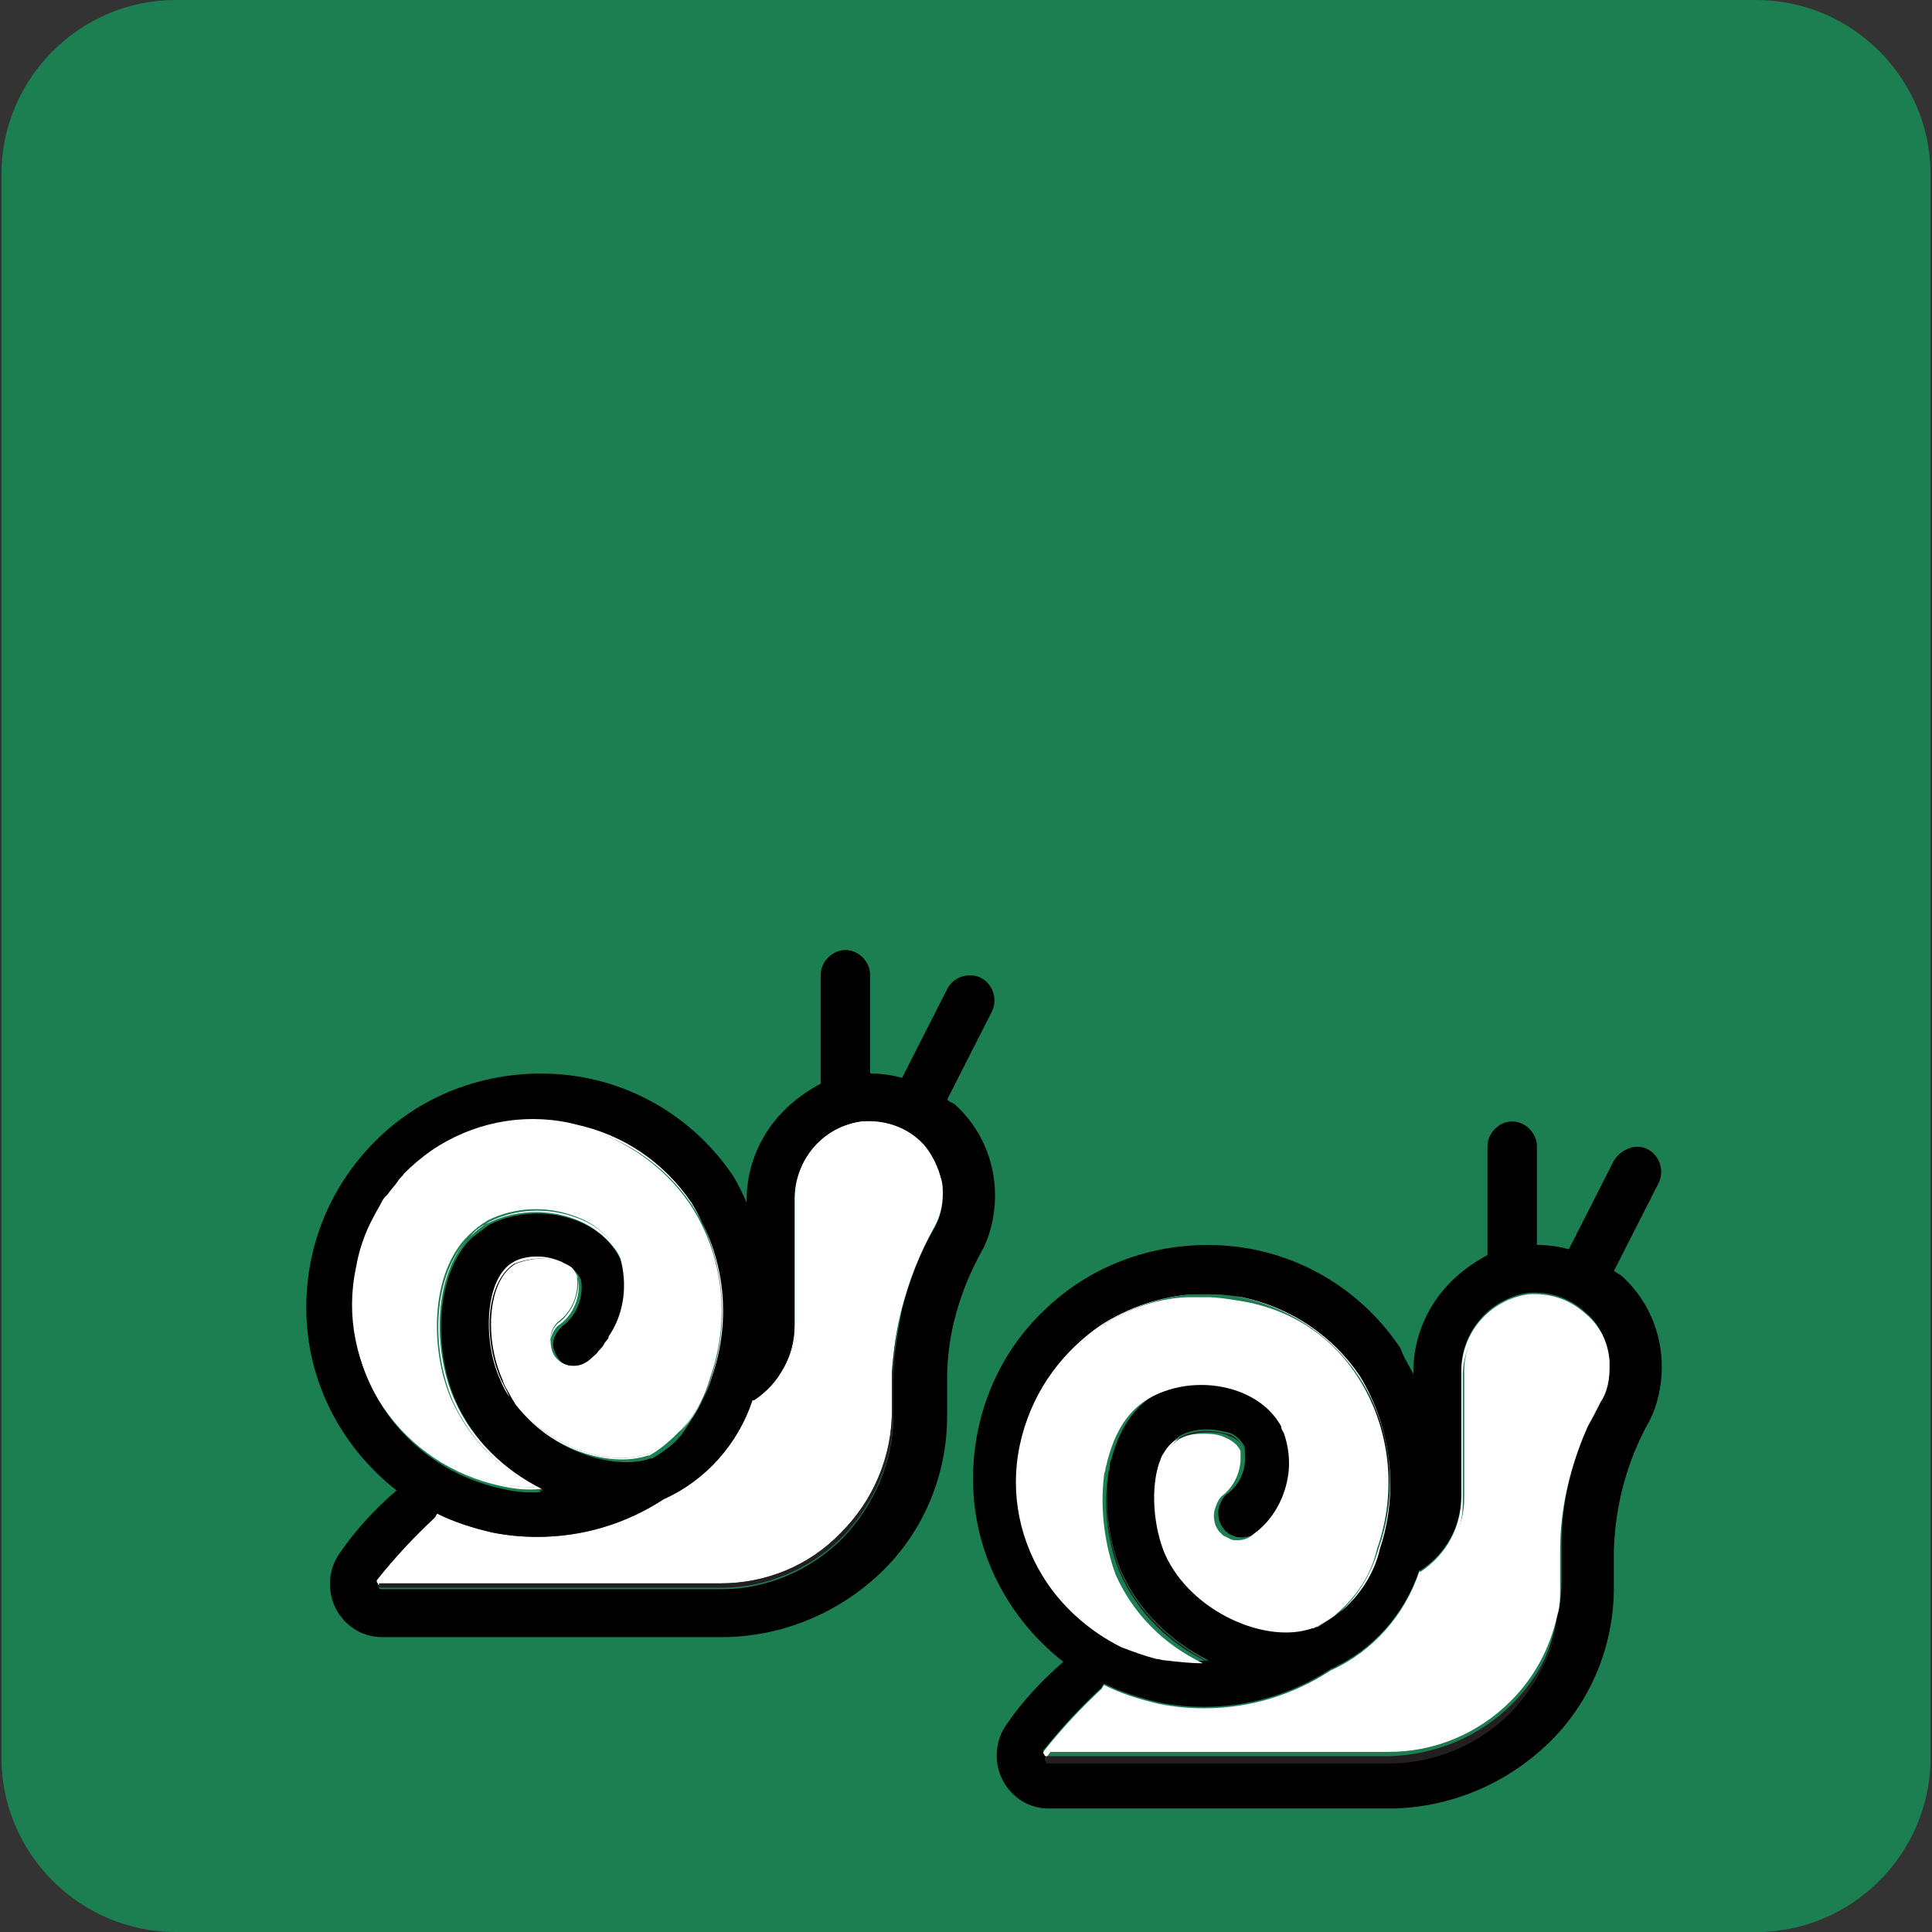 <?xml version="1.0" encoding="utf-8"?>
<!-- Generator: Adobe Illustrator 27.1.1, SVG Export Plug-In . SVG Version: 6.00 Build 0)  -->
<svg version="1.1" id="Layer_1" xmlns="http://www.w3.org/2000/svg" xmlns:xlink="http://www.w3.org/1999/xlink" x="0px" y="0px"
	 viewBox="0 0 133 133" style="enable-background:new 0 0 133 133;" xml:space="preserve">
<rect x="0" y="0" width="133" height="133" fill="#333333" stroke="none"/>
<style type="text/css">
	.st0{fill:#1C7F52;}
	.st1{fill:#FFFFFF;}
	.st2{fill:#231F20;}
</style>
<path class="st0" d="M120.9,133H12.1c-6.6,0-12-5.4-12-12V12c0-6.6,5.4-12,12-12h108.8c6.6,0,12,5.4,12,12v109
	C132.9,127.6,127.5,133,120.9,133z"/>
<g>
	<g id="XMLID_00000000907265322131139180000009535862150648820642_">
		<g>
			<path class="st1" d="M46.6,98.7c-0.6,0.6-1.2,1.1-1.9,1.5h-0.1c-2.7,0.9-6.9-0.5-9.1-3.5c2.3,2.9,6.4,4.3,9,3.4h0.1
				C45.3,99.7,46,99.2,46.6,98.7z"/>
			<path class="st1" d="M39.8,88c0.2,1.2-0.3,2.5-1.3,3.2c-0.3,0.2-0.5,0.6-0.6,1c0-0.4,0.2-0.8,0.5-1.1
				C39.4,90.4,39.9,89.1,39.8,88c-0.2-0.3-0.3-0.4-0.4-0.6C39.5,87.5,39.7,87.7,39.8,88z"/>
			<path class="st1" d="M42.8,86.7c0.6,1.9,0.3,3.8-0.8,5.4C43,90.5,43.2,88.6,42.8,86.7c-0.7-1.3-1.9-2.3-3.3-2.8
				c-1.9-0.7-4.1-0.6-5.9,0.3c-0.5,0.2-0.9,0.5-1.2,0.9c0.4-0.4,0.8-0.7,1.3-1c1.8-0.9,4-1,5.9-0.3C41.1,84.3,42.2,85.3,42.8,86.7z"
				/>
			<path class="st1" d="M37,102.4c0.1,0,0.1,0.1,0.2,0.1c-0.9,0.1-1.8,0-2.7-0.2c-3.3-0.7-6.2-2.6-8.1-5.4c-1.9-2.8-2.6-6.2-1.9-9.5
				c0.3-1.3,0.7-2.5,1.3-3.6c-0.6,1.1-1,2.3-1.2,3.5c-0.7,3.3,0,6.7,1.9,9.5c1.9,2.8,4.8,4.8,8.1,5.4
				C35.4,102.3,36.2,102.4,37,102.4z"/>
			<path class="st1" d="M63.2,78.5C63.2,78.5,63.2,78.5,63.2,78.5c-1-0.9-2.4-1.3-3.8-1.2c-2.7,0.3-4.7,2.6-4.6,5.3v8.6
				c0,1-0.3,2-0.8,3c-0.5,0.9-1.2,1.8-2,2.5h-0.1c-1,3-3.2,5.5-6.1,6.8c-2.6,1.7-5.6,2.6-8.7,2.6c-1,0-2.1-0.1-3.1-0.3
				c-1.3-0.3-2.6-0.7-3.8-1.3c-0.1,0.1-0.1,0.2-0.2,0.3c-1.5,1.2-2.8,2.6-3.9,4.2c0,0,0,0.1,0,0.1c-0.1,0-0.1,0-0.1-0.1
				c-0.1-0.1-0.1-0.2,0-0.3c1.2-1.5,2.5-2.9,3.9-4.2c0.1-0.1,0.1-0.2,0.2-0.3c1.2,0.6,2.5,1,3.8,1.3c1,0.2,2,0.3,3.1,0.3
				c3.1,0,6.1-0.9,8.7-2.6c2.9-1.3,5.1-3.8,6.1-6.8h0.1c1.8-1.2,2.8-3.1,2.8-5.2v-8.7c0-2.6,1.9-4.9,4.6-5.3
				C60.7,77.1,62.1,77.5,63.2,78.5z"/>
			<path d="M67.5,67.3c0.8,0.4,1.2,1.4,0.8,2.3l-3.1,6.1c0.1,0.1,0.3,0.2,0.5,0.3c1.8,1.6,2.8,3.9,2.8,6.3c0,1.3-0.3,2.7-0.9,3.8
				c-1.5,2.7-2.4,5.7-2.4,8.8v2.6c0,4-1.6,7.9-4.5,10.7c-2.9,2.8-6.7,4.4-10.7,4.5H26.3c-1.4,0-2.6-0.8-3.2-2
				c-0.6-1.2-0.5-2.7,0.3-3.8c1.1-1.6,2.4-3,3.9-4.3c-3.7-2.9-6-7.2-6.2-11.9c-0.2-4.7,1.6-9.2,5.1-12.5C29.6,75,34.3,73.5,39,74
				s8.9,3.1,11.5,7c0.3,0.5,0.6,1.1,0.9,1.8v-0.2c0-1.7,0.5-3.3,1.4-4.7c0.9-1.4,2.2-2.5,3.7-3.3v-7.5c0-0.9,0.8-1.7,1.7-1.7
				s1.7,0.8,1.7,1.7v6.8c0.7,0,1.5,0.1,2.2,0.3l3.1-6.1C65.6,67.3,66.6,66.9,67.5,67.3z M64.9,82.3c0-0.3,0-0.7-0.1-1
				c-0.2-0.9-0.6-1.7-1.2-2.4c-0.1-0.1-0.2-0.2-0.3-0.3c0,0-0.1-0.1-0.1-0.1c-1.1-1-2.5-1.4-3.9-1.3c-2.7,0.4-4.6,2.7-4.6,5.3v8.7
				c0,2.1-1,4-2.8,5.2h-0.1c-1,3-3.2,5.5-6.1,6.8c-2.6,1.7-5.6,2.6-8.7,2.6c-1.1,0-2.1-0.1-3.1-0.3c-1.3-0.3-2.6-0.7-3.8-1.3
				c-0.1,0.1-0.1,0.2-0.2,0.3c-1.4,1.3-2.7,2.7-3.9,4.2c-0.1,0.1-0.1,0.2,0,0.3c0,0.1,0,0.1,0.1,0.1c0,0.1,0,0.1,0,0.2
				c0,0.1,0.1,0.1,0.2,0.1h23.4c3.1,0,6.1-1.3,8.3-3.5c2.2-2.3,3.5-5.3,3.5-8.4v-2.6c0-1.6,0.3-3.2,0.6-4.8c0.5-1.9,1.2-3.8,2.2-5.5
				C64.7,83.9,64.9,83.1,64.9,82.3z M49,94.7c1.3-3.9,0.8-8.3-1.4-11.9c-1.9-2.8-4.8-4.7-8.1-5.4s-6.7,0-9.5,1.9
				c-0.7,0.5-1.4,1.1-2,1.7c-0.1,0.2-0.3,0.3-0.4,0.5c-0.3,0.3-0.5,0.6-0.7,0.9c-0.1,0.2-0.2,0.3-0.4,0.5c-0.2,0.3-0.5,0.7-0.6,1.1
				c-0.6,1.1-1.1,2.3-1.3,3.6c-0.7,3.3,0,6.7,1.9,9.5c1.9,2.8,4.8,4.7,8.1,5.4c0.9,0.2,1.8,0.3,2.7,0.2c-0.1,0-0.1-0.1-0.2-0.1
				c0.1,0,0.2,0,0.3,0c-2.6-1.3-4.8-3.4-6-6.1c-1.4-3.1-1.6-8.2,0.8-11c0.1-0.1,0.2-0.2,0.3-0.3c0.4-0.3,0.8-0.6,1.2-0.9
				c1.8-0.9,4-1,5.9-0.3c1.4,0.5,2.6,1.5,3.2,2.9c0.6,1.8,0.3,3.8-0.7,5.3c-0.1,0.2-0.2,0.3-0.3,0.5c-0.1,0.2-0.3,0.3-0.4,0.5
				c-0.2,0.2-0.3,0.3-0.5,0.5c-0.7,0.6-1.8,0.6-2.4-0.1c-0.3-0.4-0.5-0.9-0.4-1.3c0.1-0.4,0.3-0.7,0.6-1c1-0.7,1.5-2,1.3-3.2
				c-0.1-0.2-0.2-0.4-0.4-0.6c0,0,0,0,0,0c-0.2-0.2-0.5-0.4-0.8-0.5c-0.5-0.2-1-0.3-1.5-0.3c-0.6,0-1.1,0.1-1.7,0.4
				c-1.9,1.1-2.1,5.3-0.9,8c0.2,0.5,0.5,0.9,0.7,1.3c0.1,0.2,0.2,0.3,0.3,0.5c2.2,2.9,6.5,4.4,9.1,3.5h0.1c0.7-0.4,1.4-0.9,1.9-1.5
				c0,0,0.1-0.1,0.1-0.1C47.8,97.5,48.6,96.2,49,94.7z"/>
			<path class="st1" d="M64.8,81.2c0.1,0.3,0.1,0.7,0.1,1c0,0.8-0.2,1.6-0.6,2.3c-1,1.8-1.7,3.6-2.2,5.5c-0.4,1.5-0.6,3-0.7,4.5v2.6
				c0,3.2-1.3,6.2-3.5,8.4c-2.2,2.3-5.2,3.5-8.3,3.5H26.2c0,0-0.1,0-0.1,0c0,0,0-0.1,0-0.1c1.1-1.6,2.4-3,3.9-4.2
				c0.1-0.1,0.1-0.2,0.2-0.3c1.2,0.6,2.5,1,3.8,1.3c1,0.2,2.1,0.3,3.1,0.3c3.1,0,6.1-0.9,8.7-2.6c2.9-1.3,5.1-3.8,6.1-6.8H52
				c0.9-0.8,1.5-1.6,2-2.5c0.5-0.9,0.8-1.9,0.8-3v-8.6c-0.1-2.7,1.9-5,4.6-5.3c1.4-0.1,2.8,0.3,3.9,1.3c0.1,0.1,0.2,0.2,0.3,0.3
				C64.2,79.5,64.6,80.4,64.8,81.2z"/>
			<path class="st1" d="M64.8,81.2c-0.2-0.9-0.6-1.7-1.2-2.4C64.2,79.5,64.6,80.3,64.8,81.2z"/>
			<path class="st2" d="M62.1,90c-0.4,1.6-0.6,3.2-0.6,4.8v2.6c0,3.1-1.3,6.1-3.5,8.4c-2.2,2.2-5.2,3.5-8.3,3.5H26.3
				c-0.1,0-0.2,0-0.2-0.1c0-0.1,0-0.1,0-0.2c0,0,0.1,0,0.1,0h23.4c3.1,0,6.1-1.2,8.3-3.5c2.2-2.2,3.5-5.2,3.5-8.4v-2.6
				C61.5,93.1,61.7,91.6,62.1,90z"/>
			<path class="st1" d="M47.6,82.8c2.2,3.6,2.7,8,1.4,11.9c-0.4,1.5-1.2,2.9-2.2,3.9c1-1.1,1.8-2.4,2.2-3.8c1.4-4,0.9-8.4-1.4-11.9
				c-1.9-2.8-4.8-4.7-8.1-5.4c-3.3-0.7-6.7,0-9.5,1.9c-0.7,0.5-1.3,1-1.9,1.6c0.6-0.6,1.3-1.2,2-1.7c2.8-1.9,6.2-2.6,9.5-1.9
				S45.7,80,47.6,82.8z"/>
			<path class="st1" d="M47.5,82.9c2.3,3.5,2.8,7.9,1.4,11.9c-0.4,1.4-1.1,2.8-2.2,3.8c0,0-0.1,0.1-0.1,0.1c-0.6,0.6-1.3,1-2,1.4
				h-0.1c-2.6,0.9-6.7-0.5-9-3.4c-0.1-0.2-0.2-0.3-0.3-0.5c-0.2-0.4-0.5-0.8-0.6-1.2c-0.5-1.1-0.8-2.5-0.8-3.8
				c0-1.8,0.5-3.5,1.7-4.2c1-0.4,2.2-0.5,3.2-0.1c0.2,0.1,0.5,0.2,0.7,0.4c0,0,0,0,0,0c0.1,0.1,0.2,0.3,0.3,0.5
				c0.2,1.2-0.3,2.5-1.3,3.2c-0.3,0.3-0.5,0.7-0.5,1.1c-0.1,0.5-0.1,1,0.3,1.4c0.7,0.7,1.7,0.7,2.4,0.1c0.2-0.2,0.5-0.4,0.6-0.6
				c0.2-0.2,0.3-0.3,0.4-0.5c0.1-0.2,0.3-0.3,0.3-0.5c1.1-1.6,1.3-3.6,0.8-5.4c-0.6-1.4-1.7-2.4-3.2-2.9c-1.9-0.7-4.1-0.6-5.9,0.3
				c-0.5,0.3-0.9,0.6-1.3,1c-0.1,0.1-0.2,0.2-0.3,0.3c-2.5,2.8-2.3,8-0.9,11.1c1.2,2.6,3.2,4.7,5.8,6c-0.8,0-1.6-0.1-2.4-0.2
				c-3.3-0.6-6.2-2.6-8.1-5.4c-1.9-2.8-2.6-6.2-1.9-9.5c0.2-1.2,0.6-2.4,1.2-3.5c0.2-0.4,0.4-0.7,0.6-1.1c0.1-0.2,0.2-0.3,0.4-0.5
				c0.2-0.3,0.5-0.6,0.7-0.9c0.1-0.2,0.3-0.3,0.4-0.5c0.6-0.6,1.2-1.1,1.9-1.6c2.8-1.9,6.2-2.6,9.5-1.9
				C42.7,78.2,45.6,80.1,47.5,82.9z"/>
			<path class="st1" d="M41.2,93.1c0.2-0.2,0.3-0.3,0.4-0.5C41.5,92.7,41.4,92.9,41.2,93.1z"/>
			<path class="st1" d="M40.7,93.6c0.2-0.2,0.4-0.3,0.5-0.5c-0.2,0.2-0.4,0.4-0.6,0.6c-0.7,0.6-1.7,0.6-2.4-0.1
				c-0.4-0.4-0.5-0.9-0.3-1.4c0,0.5,0.1,1,0.4,1.3C38.9,94.2,40,94.2,40.7,93.6z"/>
			<path class="st1" d="M39.3,87.3c-0.2-0.2-0.5-0.3-0.7-0.4c-1-0.4-2.2-0.3-3.2,0.1c-1.1,0.7-1.7,2.3-1.7,4.2
				c0,1.3,0.3,2.7,0.8,3.8c0.2,0.4,0.4,0.8,0.6,1.2c-0.3-0.4-0.5-0.8-0.7-1.3c-1.2-2.7-1-6.9,0.9-8c0.5-0.3,1.1-0.4,1.7-0.4
				c0.5,0,1,0.1,1.5,0.3C38.8,86.9,39,87.1,39.3,87.3z"/>
			<path class="st1" d="M37.3,102.5c-0.1,0-0.2,0-0.3,0c-2.6-1.3-4.6-3.4-5.8-6c-1.4-3.2-1.6-8.3,0.9-11.1c-2.4,2.8-2.2,7.9-0.8,11
				C32.5,99.1,34.7,101.2,37.3,102.5z"/>
			<path class="st1" d="M27.9,81c-0.1,0.2-0.3,0.3-0.4,0.5C27.6,81.3,27.8,81.1,27.9,81z"/>
		</g>
		<g>
		</g>
	</g>
</g>
<g>
	<g id="XMLID_00000166676779302793936930000016655496184585056150_">
		<g>
			<path class="st1" d="M83.1,114.4c-0.9,0.1-1.8,0-2.7-0.2c-0.2,0-0.3-0.1-0.5-0.1c0.2,0.1,0.4,0.1,0.6,0.1
				C81.4,114.3,82.3,114.4,83.1,114.4z"/>
			<path class="st1" d="M82,89.1c-2.1,0.2-4.2,0.9-6.1,2.1c-2.8,1.9-4.7,4.8-5.4,8.1c-0.7,3.3,0,6.7,1.9,9.5
				c1.3,1.9,3.1,3.5,5.1,4.4c-2.1-1-3.9-2.5-5.2-4.4c-1.9-2.8-2.5-6.2-1.9-9.5c0.7-3.3,2.6-6.2,5.4-8.1C77.7,90,79.8,89.2,82,89.1z"
				/>
			<path class="st1" d="M90.6,112c0.5-0.2,1-0.5,1.5-0.9c-0.4,0.4-0.9,0.7-1.5,1h-0.1c-3.1,1.1-8.4-1.1-10.1-5.1
				c-0.8-2-1-4.6-0.4-6.4c-0.6,1.8-0.5,4.4,0.4,6.3c1.8,4,7,6.2,10.1,5.1H90.6z"/>
			<path d="M113.4,79.1c0.8,0.4,1.2,1.4,0.8,2.3l-3.1,6.1c0.2,0.1,0.3,0.2,0.5,0.3c1.8,1.6,2.8,3.9,2.8,6.3c0,1.3-0.3,2.7-0.9,3.8
				c-1.5,2.7-2.3,5.7-2.4,8.8v2.6c0,4-1.6,7.9-4.5,10.7c-2.9,2.8-6.7,4.4-10.7,4.5H72.2c-1.4,0-2.6-0.8-3.2-2
				c-0.6-1.2-0.5-2.7,0.3-3.8c1.1-1.6,2.4-3,3.9-4.3c-3.7-2.9-6-7.2-6.2-11.9c-0.2-4.7,1.6-9.3,5.1-12.5c3.4-3.2,8.1-4.7,12.8-4.2
				c4.7,0.5,8.9,3.1,11.5,7c0.2,0.6,0.6,1.2,0.9,1.8v-0.2c0-1.7,0.5-3.3,1.4-4.7c0.9-1.4,2.2-2.5,3.7-3.3v-7.5
				c0-0.9,0.8-1.7,1.7-1.7s1.7,0.8,1.7,1.7v6.8c0.7,0,1.5,0.1,2.2,0.3l3.1-6.1C111.6,79.1,112.6,78.7,113.4,79.1z M110.8,94.1
				c0-0.2,0-0.3,0-0.5c-0.1-1.2-0.7-2.5-1.7-3.3c-1.1-1-2.5-1.4-3.9-1.3c-2.7,0.4-4.6,2.7-4.6,5.3v8.6c0,2.1-1,4-2.8,5.2h-0.1
				c-1,3-3.2,5.5-6.1,6.8c-2.6,1.7-5.6,2.6-8.7,2.6c-1.1,0-2.1-0.1-3.1-0.3c-1.3-0.3-2.6-0.7-3.8-1.3c-0.1,0.1-0.1,0.2-0.2,0.3
				c-1.4,1.3-2.7,2.7-3.9,4.2c-0.1,0.1-0.1,0.2,0,0.3c0,0.1,0.1,0.1,0.2,0.1c0,0,0,0.1-0.1,0.1c0,0.1-0.1,0.2,0,0.3
				c0,0.1,0.1,0.1,0.2,0.1h23.3c3.2,0,6.2-1.3,8.4-3.5c1.8-1.8,2.9-4.1,3.3-6.5c0.2-0.8,0.3-1.6,0.3-2.5v-2.6c0-2.3,0.5-4.9,1.5-7.3
				c0.1-0.2,0.2-0.5,0.3-0.7c0.3-0.6,0.6-1.2,0.9-1.7C110.7,95.8,110.8,95,110.8,94.1C110.8,94.2,110.8,94.2,110.8,94.1
				C110.8,94.2,110.8,94.1,110.8,94.1z M94.9,106.6c1.3-3.9,0.8-8.3-1.4-11.9c-1.9-2.8-4.8-4.7-8.1-5.4c-0.7-0.1-1.3-0.2-2-0.2
				c-0.5,0-1,0-1.4,0c-2.2,0.2-4.3,0.9-6.2,2.1c-2.8,1.9-4.7,4.8-5.4,8.1c-0.6,3.3,0,6.7,1.9,9.5c1.3,2,3.1,3.5,5.2,4.4
				c0.8,0.4,1.5,0.6,2.4,0.8c0.2,0.1,0.3,0.1,0.5,0.1c0.9,0.2,1.8,0.3,2.7,0.2c0,0,0.1,0,0.1,0c-2.6-1.3-4.8-3.4-6-6.1
				c-0.8-1.9-1.2-4.4-0.9-6.8c0-0.2,0.1-0.3,0.1-0.5c0-0.1,0-0.3,0.1-0.4c0.5-1.9,1.4-3.6,3.2-4.6c1.8-0.9,4-1,5.9-0.3
				c1.2,0.4,2.3,1.3,2.9,2.4c0.1,0.2,0.2,0.3,0.2,0.5c0.3,0.9,0.4,1.8,0.3,2.7c-0.2,1.6-1,3.1-2.4,4.2c-0.4,0.4-1,0.5-1.5,0.4
				c-0.2-0.1-0.4-0.1-0.6-0.3c-0.1-0.1-0.2-0.1-0.2-0.2l0,0c-0.4-0.4-0.5-1-0.4-1.5c0.1-0.3,0.2-0.6,0.5-0.9
				c0.9-0.6,1.4-1.7,1.3-2.7c0-0.1,0-0.1,0-0.2c0-0.1,0-0.2,0-0.4c-0.3-0.5-0.7-0.9-1.2-1s-0.9-0.2-1.4-0.2c-0.6,0-1.2,0.1-1.8,0.4
				c-0.4,0.2-0.8,0.7-1,1.2c-0.1,0.2-0.2,0.3-0.2,0.5c-0.7,1.8-0.5,4.4,0.4,6.4c1.7,4,7,6.2,10.1,5.1h0.1c0.5-0.3,1-0.6,1.5-1
				c0,0,0,0,0.1-0.1C93.5,110,94.5,108.4,94.9,106.6z"/>
			<path class="st1" d="M110.8,94.2C110.8,94.2,110.8,94.2,110.8,94.2c0,0.8-0.2,1.7-0.6,2.3c-0.3,0.6-0.6,1.2-0.9,1.7
				c0.3-0.6,0.6-1.2,0.9-1.8C110.6,95.7,110.8,94.9,110.8,94.2z"/>
			<path class="st1" d="M110.8,93.7c0,0.2,0,0.3,0,0.5c0,0.8-0.2,1.6-0.6,2.2c-0.3,0.6-0.6,1.2-0.9,1.8c-0.1,0.2-0.2,0.5-0.3,0.7
				c-1,2.5-1.6,5.1-1.6,7.8v2.6c0,0.7,0,1.3-0.2,1.9c-0.5,2.3-1.6,4.3-3.2,5.9c-2.3,2.3-5.3,3.5-8.4,3.5H72.2c0,0,0,0,0,0
				c1.1-1.6,2.4-2.9,3.8-4.1c0.1-0.1,0.1-0.2,0.2-0.3c1.2,0.6,2.5,1,3.8,1.3c1,0.2,2.1,0.3,3.1,0.3c3.1,0,6.1-0.9,8.7-2.6
				c2.9-1.3,5.1-3.8,6.1-6.8h0.1c0.9-0.6,1.6-1.4,2-2.3c0.5-0.9,0.8-1.9,0.8-2.9v-8.6c-0.1-2.7,1.9-5,4.6-5.3
				c1.4-0.1,2.8,0.3,3.9,1.3C110.1,91.3,110.7,92.4,110.8,93.7z"/>
			<path class="st1" d="M110.8,93.7c-0.1-1.3-0.7-2.3-1.6-2.8c-1.1-1-2.5-1.4-3.9-1.3c-2.7,0.3-4.7,2.6-4.6,5.3v8.6
				c0,1.1-0.3,2.1-0.8,2.9c-0.5,0.9-1.2,1.7-2,2.3h-0.1c-1,3-3.2,5.5-6.1,6.8c-2.6,1.7-5.6,2.6-8.7,2.6c-1,0-2.1-0.1-3.1-0.3
				c-1.3-0.3-2.6-0.7-3.8-1.3c-0.1,0.1-0.1,0.2-0.2,0.3c-1.5,1.2-2.7,2.5-3.8,4.1c-0.1,0-0.2,0-0.2-0.1c-0.1-0.1-0.1-0.2,0-0.3
				c1.2-1.5,2.5-2.9,3.9-4.2c0.1-0.1,0.1-0.2,0.2-0.3c1.2,0.6,2.5,1,3.8,1.3c1,0.2,2,0.3,3.1,0.3c3.1,0,6.1-0.9,8.7-2.6
				c2.9-1.3,5.1-3.8,6.1-6.8h0.1c1.8-1.2,2.8-3.1,2.8-5.2v-8.6c0-2.6,1.9-4.9,4.6-5.3c1.4-0.1,2.8,0.3,3.9,1.3
				C110.1,91.2,110.7,92.4,110.8,93.7z"/>
			<path class="st2" d="M104.1,117.3c1.6-1.6,2.8-3.7,3.2-5.9c-0.4,2.4-1.5,4.6-3.3,6.5c-2.2,2.2-5.2,3.5-8.4,3.5H72.2
				c-0.1,0-0.2,0-0.2-0.1c-0.1-0.1,0-0.2,0-0.3c0,0,0-0.1,0.1-0.1c0,0,0,0,0,0h23.5C98.8,120.8,101.8,119.6,104.1,117.3z"/>
			<path class="st1" d="M93.6,94.7c2.2,3.6,2.7,8,1.4,11.9c-0.4,1.8-1.5,3.4-2.9,4.5c1.3-1.1,2.3-2.7,2.8-4.5
				c1.4-4,0.9-8.4-1.4-11.9c-1.9-2.8-4.8-4.7-8.1-5.4c-0.6-0.1-1.3-0.2-1.9-0.2c0.7,0,1.3,0.1,2,0.2C88.8,90,91.7,91.9,93.6,94.7z"
				/>
			<path class="st1" d="M93.4,94.7c2.3,3.5,2.8,7.9,1.4,11.9c-0.4,1.8-1.4,3.3-2.8,4.5c0,0,0,0-0.1,0.1c-0.4,0.3-0.9,0.6-1.5,0.9
				h-0.1c-3.1,1.1-8.3-1.1-10.1-5.1c-0.8-1.9-1-4.5-0.4-6.3c0.1-0.2,0.1-0.3,0.2-0.5c0.3-0.5,0.6-0.9,1-1.1c0.6-0.3,1.2-0.4,1.8-0.4
				c0.5,0,0.9,0,1.4,0.2c0.5,0.2,1,0.5,1.2,1c0,0.1,0,0.2,0,0.3c0,0.1,0,0.1,0,0.2c0,1-0.5,2-1.3,2.6c-0.3,0.3-0.4,0.7-0.5,1
				c-0.1,0.5,0,1.1,0.4,1.5v0h0c0.1,0.1,0.2,0.2,0.2,0.2c0.2,0.1,0.4,0.2,0.6,0.3c0.5,0.1,1.1,0,1.5-0.4c1.4-1,2.2-2.6,2.4-4.2
				c0.1-0.9,0-1.8-0.3-2.7c-0.1-0.2-0.2-0.3-0.2-0.5c-0.6-1.1-1.6-1.9-2.9-2.4c-1.9-0.7-4.1-0.6-5.9,0.3c-1.8,0.9-2.7,2.6-3.2,4.6
				c0,0.1-0.1,0.3-0.1,0.4c0,0.2-0.1,0.3-0.1,0.5c-0.3,2.4,0.1,4.9,0.8,6.8c1.2,2.7,3.3,4.8,6,6.1c-0.9,0-1.7-0.1-2.6-0.2
				c-0.2,0-0.4-0.1-0.6-0.1c-0.8-0.2-1.6-0.5-2.4-0.8c-2-1-3.8-2.5-5.1-4.4c-1.9-2.8-2.6-6.2-1.9-9.5c0.7-3.3,2.6-6.2,5.4-8.1
				c1.8-1.2,3.9-2,6.1-2.1c0.5,0,1,0,1.4,0c0.6,0,1.3,0.1,1.9,0.2C88.7,90,91.6,91.9,93.4,94.7z"/>
			<path class="st1" d="M86.7,105.5c1.4-1.1,2.2-2.6,2.4-4.2C88.8,102.9,88,104.5,86.7,105.5z"/>
			<path class="st2" d="M85.7,99.7c0,0.1,0,0.2,0,0.4c0-0.1,0-0.2,0-0.3c-0.2-0.5-0.7-0.8-1.2-1c-0.5-0.2-0.9-0.2-1.4-0.2
				c-0.6,0-1.2,0.1-1.8,0.4c-0.4,0.2-0.8,0.6-1,1.1c0.2-0.5,0.6-0.9,1-1.2c0.6-0.3,1.2-0.4,1.8-0.4c0.5,0,0.9,0.1,1.4,0.2
				S85.3,99.2,85.7,99.7z"/>
			<path class="st1" d="M84.5,105.7c0.2,0.1,0.4,0.2,0.6,0.3C84.9,105.9,84.7,105.8,84.5,105.7z"/>
			<polygon class="st1" points="84.2,105.4 84.3,105.4 84.2,105.4 			"/>
			<path class="st2" d="M83.2,114.4c0,0-0.1,0-0.1,0c-2.7-1.3-4.8-3.4-6-6.1c-0.8-1.9-1.2-4.5-0.8-6.8c-0.3,2.4,0.1,4.9,0.9,6.8
				C78.4,111,80.7,113.1,83.2,114.4z"/>
			<path class="st1" d="M76.4,101c0,0.2-0.1,0.3-0.1,0.5C76.3,101.3,76.4,101.1,76.4,101z"/>
		</g>
		<g>
		</g>
	</g>
</g>
</svg>

